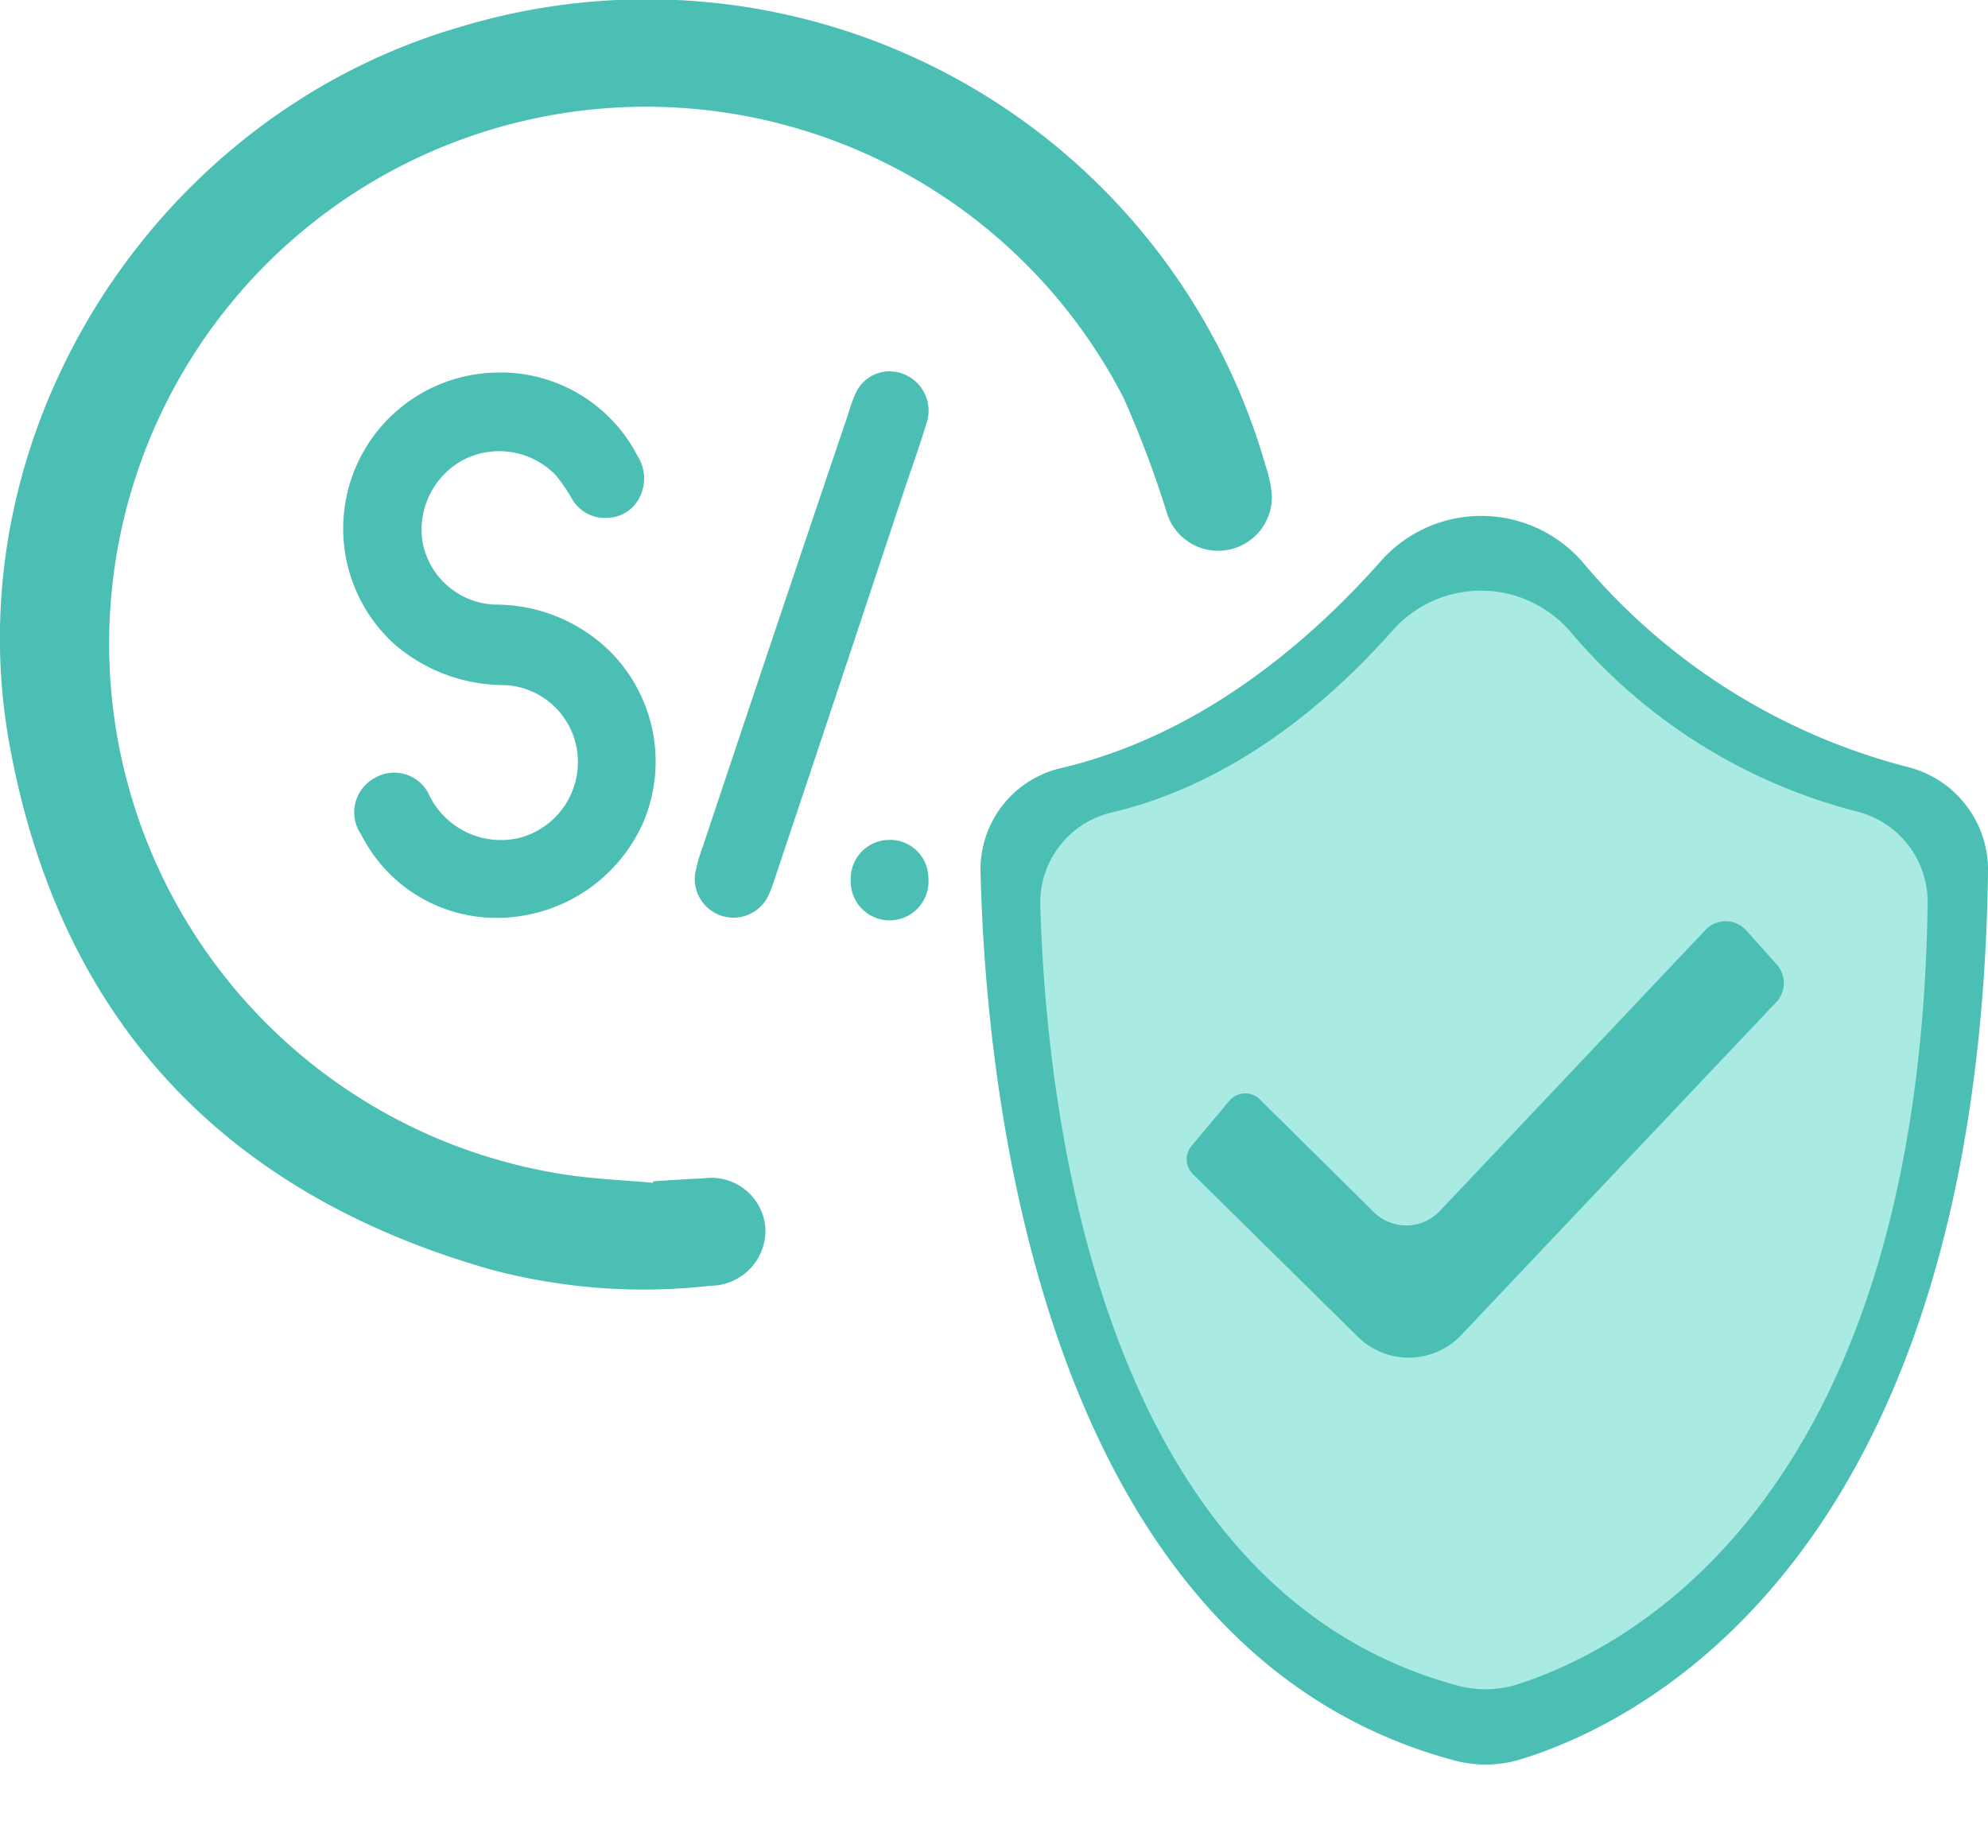 <svg xmlns="http://www.w3.org/2000/svg" viewBox="0 0 95.55 88.84">
<defs>
<style>.cls-1{fill:#a9ebe3;}.cls-2{fill:#4cbfb4;}</style>
</defs>
<g id="Layer_2" data-name="Layer 2"><g id="Capa_1" data-name="Capa 1">
<path class="cls-1" d="M91.12,36.77a29.37,29.37,0,0,1-15.19-9.59,6.27,6.27,0,0,0-9.45,0C63.1,31,58,35.3,51.54,36.83a4.91,4.91,0,0,0-3.75,4.91C48.06,52.16,50.68,78,69.85,83.18a5.73,5.73,0,0,0,3.1,0c5.25-1.57,21.49-9,22-41.49A5,5,0,0,0,91.12,36.77Z"/>
<path class="cls-2" d="M60.52,52.81,66,58.23a2.22,2.22,0,0,0,3.18,0L81.94,44.73a1.33,1.33,0,0,1,2,0l1.45,1.62a1.34,1.34,0,0,1,0,1.8l-15.14,16a3.48,3.48,0,0,1-5,.09l-7.93-7.82a1,1,0,0,1-.07-1.32l1.87-2.23A1,1,0,0,1,60.52,52.81Z"/>
<path class="cls-2" d="M91.67,36.86A30.28,30.28,0,0,1,76.05,27a6.45,6.45,0,0,0-9.71,0c-3.48,3.92-8.68,8.35-15.35,9.92A5,5,0,0,0,47.13,42c.27,10.72,3,37.24,22.68,42.59a5.82,5.82,0,0,0,3.18,0c5.39-1.61,22.09-9.29,22.56-42.64A5.1,5.1,0,0,0,91.67,36.86ZM72.79,81A5.12,5.12,0,0,1,70,81C52.65,76.27,50.27,52.93,50,43.5a4.45,4.45,0,0,1,3.4-4.44c5.87-1.38,10.45-5.28,13.51-8.73a5.67,5.67,0,0,1,8.54,0A26.69,26.69,0,0,0,89.23,39a4.49,4.49,0,0,1,3.42,4.42C92.23,72.78,77.54,79.53,72.79,81Z"/>
<path class="cls-2" d="M31.39,56.78c.8-.05,1.6-.11,2.4-.14a2.61,2.61,0,0,1,3,2.41,2.66,2.66,0,0,1-2.65,2.75A28.46,28.46,0,0,1,23.52,61C10.73,57.33,2.89,49,.47,35.86-2.31,20.8,7.42,5.51,22.2,1.27A30.94,30.94,0,0,1,60.83,22.39a6.71,6.71,0,0,1,.25,1,2.58,2.58,0,0,1-5,1.25A50,50,0,0,0,54,19.12,25.81,25.81,0,1,0,27.33,56.48c1.34.19,2.7.25,4.05.37Z"/>
<path class="cls-2" d="M23.52,44.11a7.27,7.27,0,0,1-6.16-4A1.87,1.87,0,0,1,18,37.4a1.85,1.85,0,0,1,2.66.88,3.84,3.84,0,0,0,4.28,2,3.77,3.77,0,0,0,2.82-4,3.69,3.69,0,0,0-3.46-3.35A8.1,8.1,0,0,1,19,31a7.5,7.5,0,0,1,4.73-13.09,7.41,7.41,0,0,1,6.91,4,2,2,0,0,1,.17,1.84,1.77,1.77,0,0,1-1.61,1.14,1.82,1.82,0,0,1-1.69-.88,8.46,8.46,0,0,0-.79-1.16,3.77,3.77,0,0,0-4.52-.71A3.82,3.82,0,0,0,20.3,26a3.68,3.68,0,0,0,3.48,3.06,7.85,7.85,0,0,1,5.56,2.27,7.49,7.49,0,0,1,1.59,8.17A7.71,7.71,0,0,1,23.52,44.11Z"/>
<path class="cls-2" d="M42.7,17.85a1.89,1.89,0,0,1,1.82,2.53c-.33,1.09-.72,2.16-1.08,3.24Q40.33,33,37.21,42.32a6.47,6.47,0,0,1-.3.77,1.86,1.86,0,0,1-3.5-1.1,8.39,8.39,0,0,1,.39-1.36q3.47-10.41,7-20.83a6.28,6.28,0,0,1,.31-.86A1.78,1.78,0,0,1,42.7,17.85Z"/>
<path class="cls-2" d="M44.62,42.2a1.87,1.87,0,1,1-3.73.07,1.86,1.86,0,0,1,1.79-1.9A1.84,1.84,0,0,1,44.62,42.2Z"/></g></g></svg>